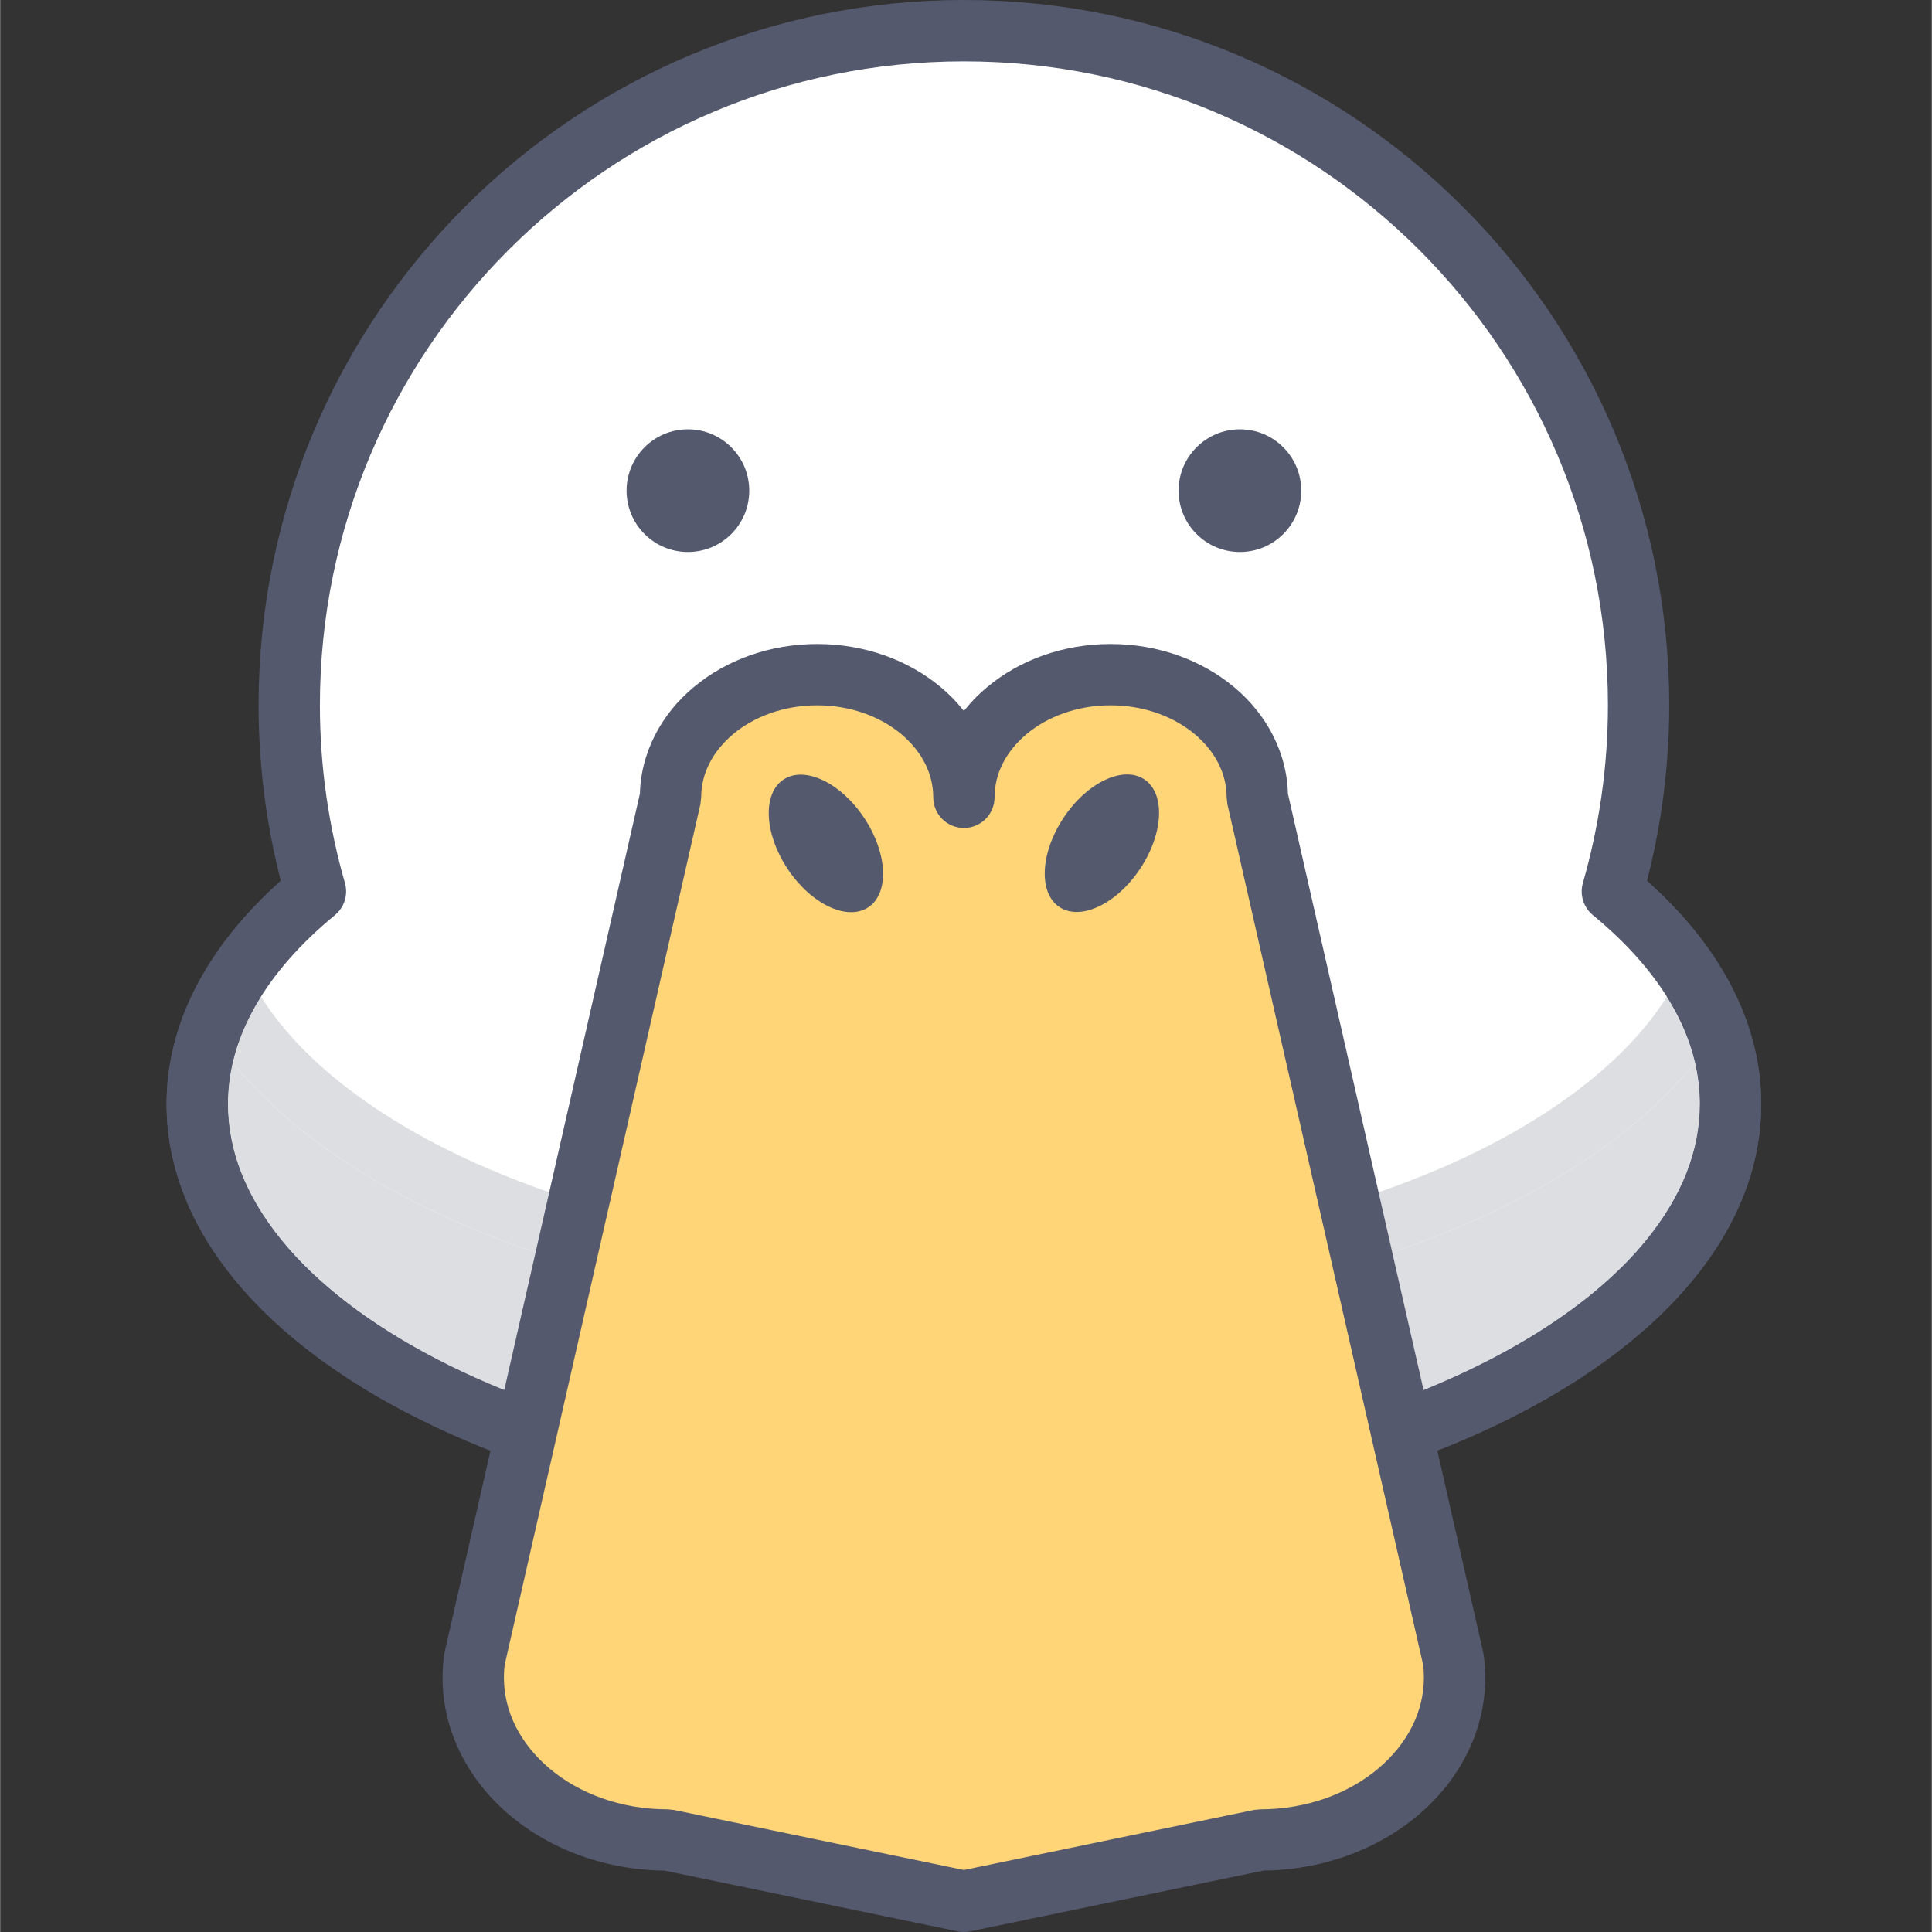 <svg height="430pt" viewBox="-37 0 430 430.08" width="430pt" xmlns="http://www.w3.org/2000/svg"><rect x="-37" y="0" width="430" height="430.08" fill="#333333" stroke="none"/><path d="m321.887 198.438c3.773-13.16 5.836-27.051 5.836-41.426 0-82.949-67.242-150.188-150.188-150.188-82.949 0-150.188 67.238-150.188 150.188 0 14.375 2.062 28.266 5.832 41.426-16.641 13.699-26.312 29.918-26.312 47.32 0 49.012 76.41 88.746 170.668 88.746 94.258 0 170.668-39.734 170.668-88.746 0-17.402-9.672-33.621-26.316-47.32" fill="#fff"/><path d="m321.887 198.438 6.562 1.879c3.941-13.75 6.098-28.273 6.098-43.305-.004-86.719-70.293-157.012-157.012-157.012s-157.012 70.293-157.012 157.012c0 15.031 2.156 29.555 6.098 43.305l6.559-1.875-4.336-5.273c-8.836 7.277-15.996 15.348-21 24.18-5.004 8.812-7.812 18.434-7.801 28.41-.012 14.07 5.539 27.328 14.941 38.852 14.141 17.32 36.809 31.293 64.863 41.18 28.07 9.855 61.617 15.539 97.688 15.539 48.094-.016 91.684-10.07 123.828-26.762 16.066-8.359 29.309-18.398 38.723-29.957 9.402-11.523 14.953-24.781 14.941-38.852.008-9.977-2.801-19.598-7.801-28.41-5.008-8.832-12.164-16.902-21-24.18l-4.34 5.27 6.562 1.879-6.562-1.879-4.34 5.27c7.809 6.426 13.805 13.309 17.797 20.367 3.996 7.07 6.023 14.258 6.031 21.684-.012 10.438-4.008 20.523-11.879 30.238-11.773 14.531-32.383 27.66-58.805 36.91-26.406 9.281-58.535 14.777-93.156 14.773-46.164.016-87.902-9.793-117.531-25.227-14.816-7.695-26.566-16.785-34.43-26.457-7.871-9.715-11.867-19.801-11.883-30.238.012-7.426 2.039-14.613 6.031-21.684 3.992-7.059 9.992-13.941 17.801-20.367 2.094-1.727 2.973-4.535 2.219-7.148-3.598-12.578-5.566-25.824-5.57-39.547.008-39.609 16.035-75.406 41.992-101.371 25.965-25.953 61.758-41.984 101.371-41.988 39.609.004 75.402 16.035 101.367 41.988 25.957 25.965 41.988 61.762 41.996 101.371-.004 13.723-1.969 26.969-5.574 39.547-.75 2.613.125 5.422 2.223 7.148z" fill="#54596e"/><path d="m14.797 236.516c-.652 2.727-1.02 5.477-1.09 8.254v.004c-.004.102-.004.203-.008.309v.055c0 .09-.004.18-.004.273v.055.293c.012 10.434 4.008 20.523 11.883 30.234 7.859 9.676 19.609 18.766 34.43 26.457 29.602 15.422 71.289 25.227 117.406 25.227h.125c34.621.004 66.75-5.488 93.156-14.77 26.418-9.254 47.027-22.379 58.801-36.914 7.871-9.711 11.871-19.801 11.883-30.234 0-.098 0-.195-.004-.289 0-.02 0-.039 0-.059 0-.094 0-.184 0-.277 0-.016 0-.035 0-.051-.055-2.887-.422-5.738-1.098-8.57-12.555 15.609-32.129 28.469-56.203 38.152-29.738 11.906-66.582 18.867-106.535 18.879-39.957-.008-76.801-6.973-106.543-18.879-24.074-9.684-43.645-22.539-56.199-38.148" fill="#dddee2"/><path d="m341.375 245.41v.059c0-.02 0-.039 0-.059m-327.68 0v.059c0-.02 0-.039 0-.059m327.676-.324v.051c0-.02 0-.035 0-.051m-327.672-.004v.055c0-.02 0-.039 0-.055m.008-.312v.004s0 0 0-.004" fill="#54596e"/><path d="m341.375 245.469v.289c0-.098 0-.191 0-.289m-327.68 0c0 .098-.004.191-.004.289 0-.098.004-.191.004-.289m.004-.332c0 .094-.004.184-.004.273 0-.09.004-.184.004-.273m327.672 0c0 .09.004.184.004.273 0-.09-.004-.184-.004-.273m-327.664-.363c-.004.102-.004.203-.008.309.004-.105.004-.207.008-.309m320.312-22.918c-9.602 15.379-28.941 29.734-55.023 40.137-27.828 11.16-63.105 17.906-101.457 17.902-.02 0-.035 0-.051 0-38.336 0-73.598-6.75-101.414-17.902-26.082-10.402-45.422-24.758-55.023-40.137-.465.738-.906 1.477-1.324 2.219-3.816 6.758-5.84 13.621-6.02 20.695.074-2.777.441-5.527 1.09-8.254 12.555 15.609 32.125 28.465 56.199 38.148 29.742 11.906 66.586 18.871 106.543 18.883 39.953-.012 76.797-6.977 106.535-18.883 24.074-9.684 43.645-22.539 56.203-38.148.676 2.828 1.043 5.684 1.098 8.57-.129-7.188-2.152-14.156-6.027-21.012-.422-.742-.863-1.48-1.328-2.219" fill="#dddee2"/><g fill="#54596e"><path d="m341.875 215.074c-2.504 0-4.828 1.387-6.012 3.594-.566 1.066-1.184 2.129-1.844 3.188.465.738.906 1.477 1.324 2.219 3.875 6.855 5.898 13.824 6.027 21.012v.051c0 .09.004.184.004.273v.059.289c-.012 10.438-4.008 20.523-11.883 30.238-11.773 14.531-32.383 27.66-58.801 36.91-26.406 9.281-58.535 14.777-93.156 14.773-.039 0-.086 0-.125 0-46.117 0-87.805-9.809-117.406-25.227-14.82-7.695-26.57-16.785-34.43-26.457-7.871-9.715-11.871-19.801-11.883-30.238 0-.098 0-.191 0-.289 0-.02 0-.039 0-.059 0-.09.004-.18.004-.273 0-.02 0-.035 0-.055.004-.102.004-.203.008-.309.18-7.078 2.199-13.941 6.02-20.699.418-.742.859-1.48 1.324-2.219-.66-1.055-1.277-2.117-1.844-3.184-1.184-2.207-3.508-3.594-6.012-3.594s-4.828 1.387-6.012 3.594c-4.535 8.422-7.145 17.566-7.141 27.09-.012 14.066 5.539 27.324 14.941 38.848 14.141 17.32 36.809 31.297 64.867 41.184 28.07 9.855 61.617 15.535 97.684 15.539 48.094-.02 91.688-10.074 123.832-26.762 16.062-8.363 29.305-18.402 38.719-29.961 9.402-11.523 14.953-24.781 14.941-38.848.008-9.523-2.605-18.668-7.137-27.09-1.184-2.207-3.508-3.598-6.012-3.598"/><path d="m129.75 109.227c0 7.539-6.113 13.652-13.656 13.652-7.539 0-13.652-6.113-13.652-13.652 0-7.543 6.113-13.656 13.652-13.656 7.543 0 13.656 6.113 13.656 13.656zm0 0"/><path d="m252.629 109.227c0 7.539-6.113 13.652-13.652 13.652-7.543 0-13.656-6.113-13.656-13.652 0-7.543 6.113-13.656 13.656-13.656 7.539 0 13.652 6.113 13.652 13.656zm0 0"/></g><path d="m286.492 369.402-43.645-191.91c0-15.082-14.617-27.309-32.656-27.309-18.039 0-32.656 12.227-32.656 27.309 0-15.082-14.621-27.309-32.656-27.309-18.039 0-32.656 12.227-32.656 27.309l-43.645 191.91c-2.852 21.441 17.223 40.195 43.027 40.195l65.93 13.652 65.93-13.652c25.805 0 45.879-18.754 43.027-40.195zm0 0" fill="#ffd578"/><path d="m286.492 369.402 6.656-1.516-43.645-191.91-6.656 1.516h6.828c.008-9.809-4.805-18.555-12.012-24.547-7.223-6.027-16.906-9.582-27.469-9.586-10.566.004-20.25 3.559-27.473 9.586-7.207 5.992-12.02 14.742-12.012 24.547 0 1.797.727 3.555 2 4.824 1.27 1.273 3.027 2 4.824 2s3.559-.73 4.828-2c1.27-1.27 2-3.027 2-4.824.008-9.809-4.805-18.555-12.012-24.547-7.223-6.027-16.906-9.582-27.469-9.586-10.566.004-20.25 3.559-27.473 9.586-7.207 5.992-12.02 14.742-12.012 24.547h6.824l-6.656-1.516-43.645 191.91-.109.613c-.223 1.664-.332 3.316-.332 4.961-.004 12.113 5.922 23.043 15.02 30.676 9.109 7.664 21.473 12.281 35.105 12.285v-6.824l-1.387 6.684 65.934 13.652c.934.195 1.832.195 2.766 0l65.93-13.652-1.383-6.684v6.824c13.633-.004 25.996-4.621 35.105-12.285 9.098-7.633 15.023-18.562 15.02-30.676 0-1.641-.109-3.297-.332-4.961l-.109-.613-6.656 1.516-6.766.898c.141 1.066.207 2.121.207 3.16-.004 7.578-3.645 14.719-10.16 20.234-6.496 5.477-15.781 9.082-26.309 9.078l-1.383.141-64.547 13.367-64.543-13.367-1.387-.141c-10.527.004-19.812-3.598-26.312-9.078-6.512-5.516-10.152-12.656-10.156-20.234 0-1.039.066-2.09.211-3.16l-6.77-.898 6.656 1.516 43.645-191.91.168-1.516c.008-5.273 2.508-10.18 7.117-14.07 4.598-3.855 11.238-6.414 18.715-6.41 7.473-.004 14.117 2.555 18.711 6.41 4.613 3.891 7.109 8.797 7.117 14.07 0 1.797.727 3.555 2 4.828 1.27 1.27 3.027 1.996 4.824 1.996 1.801 0 3.559-.727 4.828-1.996 1.273-1.273 2-3.031 2-4.828.008-5.273 2.504-10.18 7.117-14.07 4.598-3.855 11.238-6.414 18.715-6.41 7.473-.004 14.117 2.555 18.711 6.41 4.613 3.891 7.109 8.797 7.117 14.07l.168 1.516 43.645 191.91 6.66-1.516-6.766.898zm0 0" fill="#54596e"/><path d="m217.695 173.488c-4.711-3.129-12.758.699-17.973 8.551-5.215 7.852-5.625 16.754-.914 19.883 4.711 3.129 12.758-.699 17.973-8.551 5.215-7.852 5.625-16.75.914-19.883zm0 0" fill="#54596e"/><path d="m155.344 182.086c-5.215-7.852-13.262-11.68-17.973-8.551-4.711 3.133-4.301 12.031.914 19.883 5.215 7.852 13.262 11.68 17.973 8.551 4.711-3.129 4.301-12.031-.914-19.883zm0 0" fill="#54596e"/></svg>